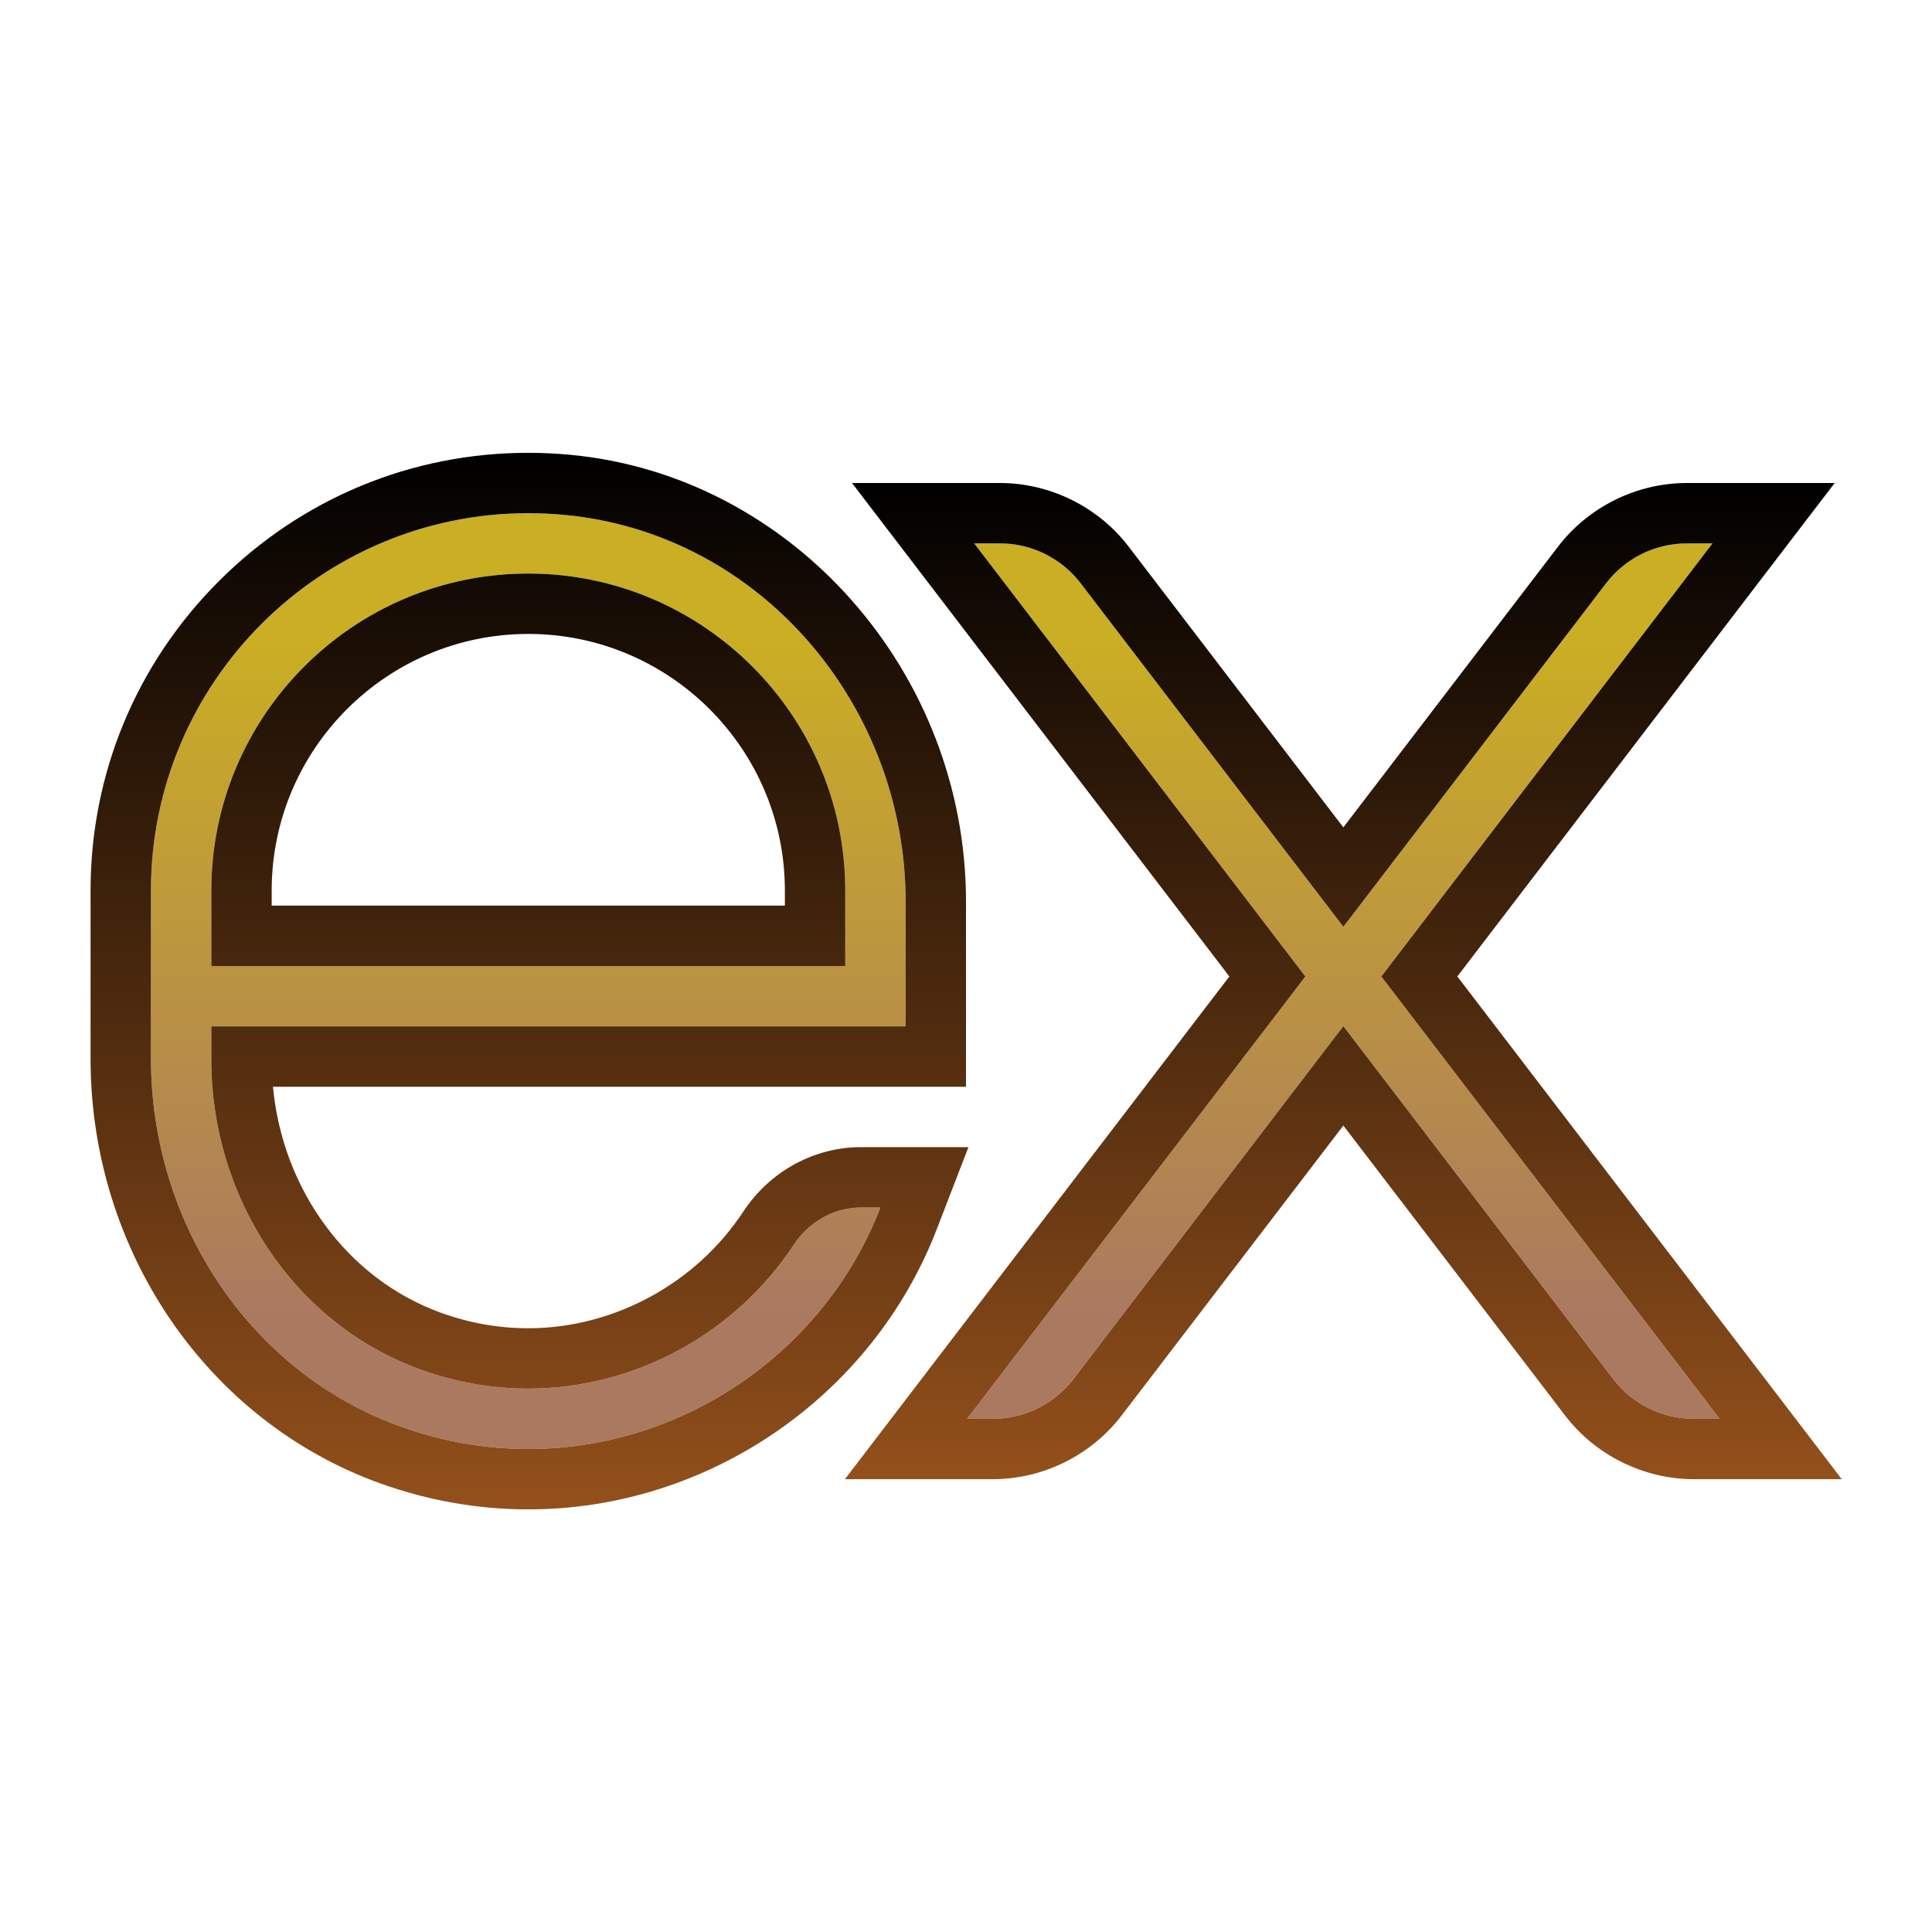 <svg xmlns="http://www.w3.org/2000/svg" xmlns:xlink="http://www.w3.org/1999/xlink" viewBox="0,0,256,256" width="100px" height="100px" fill-rule="nonzero"><defs><linearGradient x1="30.982" y1="21.203" x2="30.982" y2="43.514" gradientUnits="userSpaceOnUse" id="color-1"><stop offset="0" stop-color="#caae23"></stop><stop offset="1" stop-color="#ab7960"></stop></linearGradient><linearGradient x1="44.5" y1="16" x2="44.5" y2="49" gradientUnits="userSpaceOnUse" id="color-2"><stop offset="0" stop-color="#000000"></stop><stop offset="1" stop-color="#93501b"></stop></linearGradient><linearGradient x1="17.54" y1="15" x2="17.54" y2="50" gradientUnits="userSpaceOnUse" id="color-3"><stop offset="0" stop-color="#000000"></stop><stop offset="1" stop-color="#93501b"></stop></linearGradient></defs><g fill="none" fill-rule="nonzero" stroke="none" stroke-width="1" stroke-linecap="butt" stroke-linejoin="miter" stroke-miterlimit="10" stroke-dasharray="" stroke-dashoffset="0" font-family="none" font-weight="none" font-size="none" text-anchor="none" style="mix-blend-mode: normal"><g transform="scale(4,4)"><path d="M45.758,32.346l11.206,14.654h-0.85c-1.051,0 -2.041,-0.49 -2.68,-1.324l-8.934,-11.684l-8.935,11.684c-0.638,0.834 -1.628,1.324 -2.679,1.324h-0.85l11.206,-14.654l-10.971,-14.346h0.85c1.051,0 2.041,0.49 2.68,1.324l8.7,11.377l8.7,-11.377c0.637,-0.834 1.628,-1.324 2.678,-1.324h0.85zM28.527,40h0.638v0c-2.348,6.085 -9.292,9.631 -15.896,7.256c-5.054,-1.819 -8.269,-6.812 -8.269,-12.183v-5.573c0,-7.29 6.273,-13.143 13.705,-12.443c6.477,0.61 11.295,6.304 11.295,12.809v4.134h-11v0h-12v1.109c0,4.501 2.671,8.705 6.9,10.248c4.807,1.754 9.835,-0.235 12.389,-4.116c0.5,-0.76 1.327,-1.241 2.238,-1.241zM7,32h21v-2.5c0,-5.79 -4.71,-10.5 -10.5,-10.5c-5.79,0 -10.5,4.71 -10.5,10.5z" fill="url(#color-1)"></path><path d="M56.729,18l-10.971,14.347l11.206,14.653h-0.85c-1.051,0 -2.041,-0.49 -2.68,-1.324l-8.934,-11.684l-8.935,11.684c-0.638,0.834 -1.628,1.324 -2.679,1.324h-0.85l11.206,-14.653l-10.971,-14.347h0.85c1.051,0 2.041,0.49 2.68,1.324l8.7,11.377l8.7,-11.377c0.637,-0.834 1.628,-1.324 2.678,-1.324h0.85M60.776,16h-4.047h-0.85c-1.663,0 -3.258,0.788 -4.268,2.109l-7.111,9.299l-7.111,-9.299c-1.01,-1.321 -2.606,-2.109 -4.268,-2.109h-0.85h-4.047l2.458,3.215l10.042,13.132l-10.277,13.438l-2.458,3.215h4.047h0.85c1.663,0 3.258,-0.789 4.268,-2.109l7.346,-9.606l7.346,9.606c1.01,1.32 2.605,2.109 4.268,2.109h0.85h4.047l-2.458,-3.215l-10.277,-13.439l10.042,-13.132l2.458,-3.214z" fill="url(#color-2)"></path><path d="M17.5,17c0.397,0 0.8,0.019 1.205,0.057c6.477,0.61 11.295,6.304 11.295,12.809v4.134h-11v0h-12v1.109c0,4.501 2.671,8.705 6.9,10.248c1.2,0.439 2.414,0.643 3.6,0.643c3.563,0 6.872,-1.847 8.789,-4.758c0.5,-0.761 1.327,-1.242 2.238,-1.242h0.638v0c-1.847,4.785 -6.535,8 -11.665,8c-1.394,0 -2.82,-0.237 -4.231,-0.745c-5.054,-1.818 -8.269,-6.811 -8.269,-12.182v-5.573c0,-6.893 5.607,-12.5 12.5,-12.5M7,32h21v-2.5c0,-5.79 -4.71,-10.5 -10.5,-10.5c-5.79,0 -10.5,4.71 -10.5,10.5v2.5M17.5,15v0c-3.868,0 -7.508,1.509 -10.249,4.251c-2.741,2.741 -4.251,6.381 -4.251,10.249v5.573c0,6.348 3.855,12 9.592,14.065c1.592,0.572 3.243,0.862 4.908,0.862c5.951,0 11.389,-3.729 13.531,-9.28l1.05,-2.72h-2.915h-0.638c-1.565,0 -3.026,0.801 -3.91,2.142c-1.566,2.38 -4.294,3.858 -7.118,3.858c-0.986,0 -1.967,-0.175 -2.915,-0.521c-3.076,-1.123 -5.223,-4.063 -5.543,-7.479h9.958h11h2v-2v-4.134c0,-7.607 -5.758,-14.109 -13.108,-14.8c-0.462,-0.044 -0.93,-0.066 -1.392,-0.066zM9,30v-0.5c0,-4.687 3.813,-8.5 8.5,-8.5c4.687,0 8.5,3.813 8.5,8.5v0.5h-17z" fill="url(#color-3)"></path></g></g></svg>